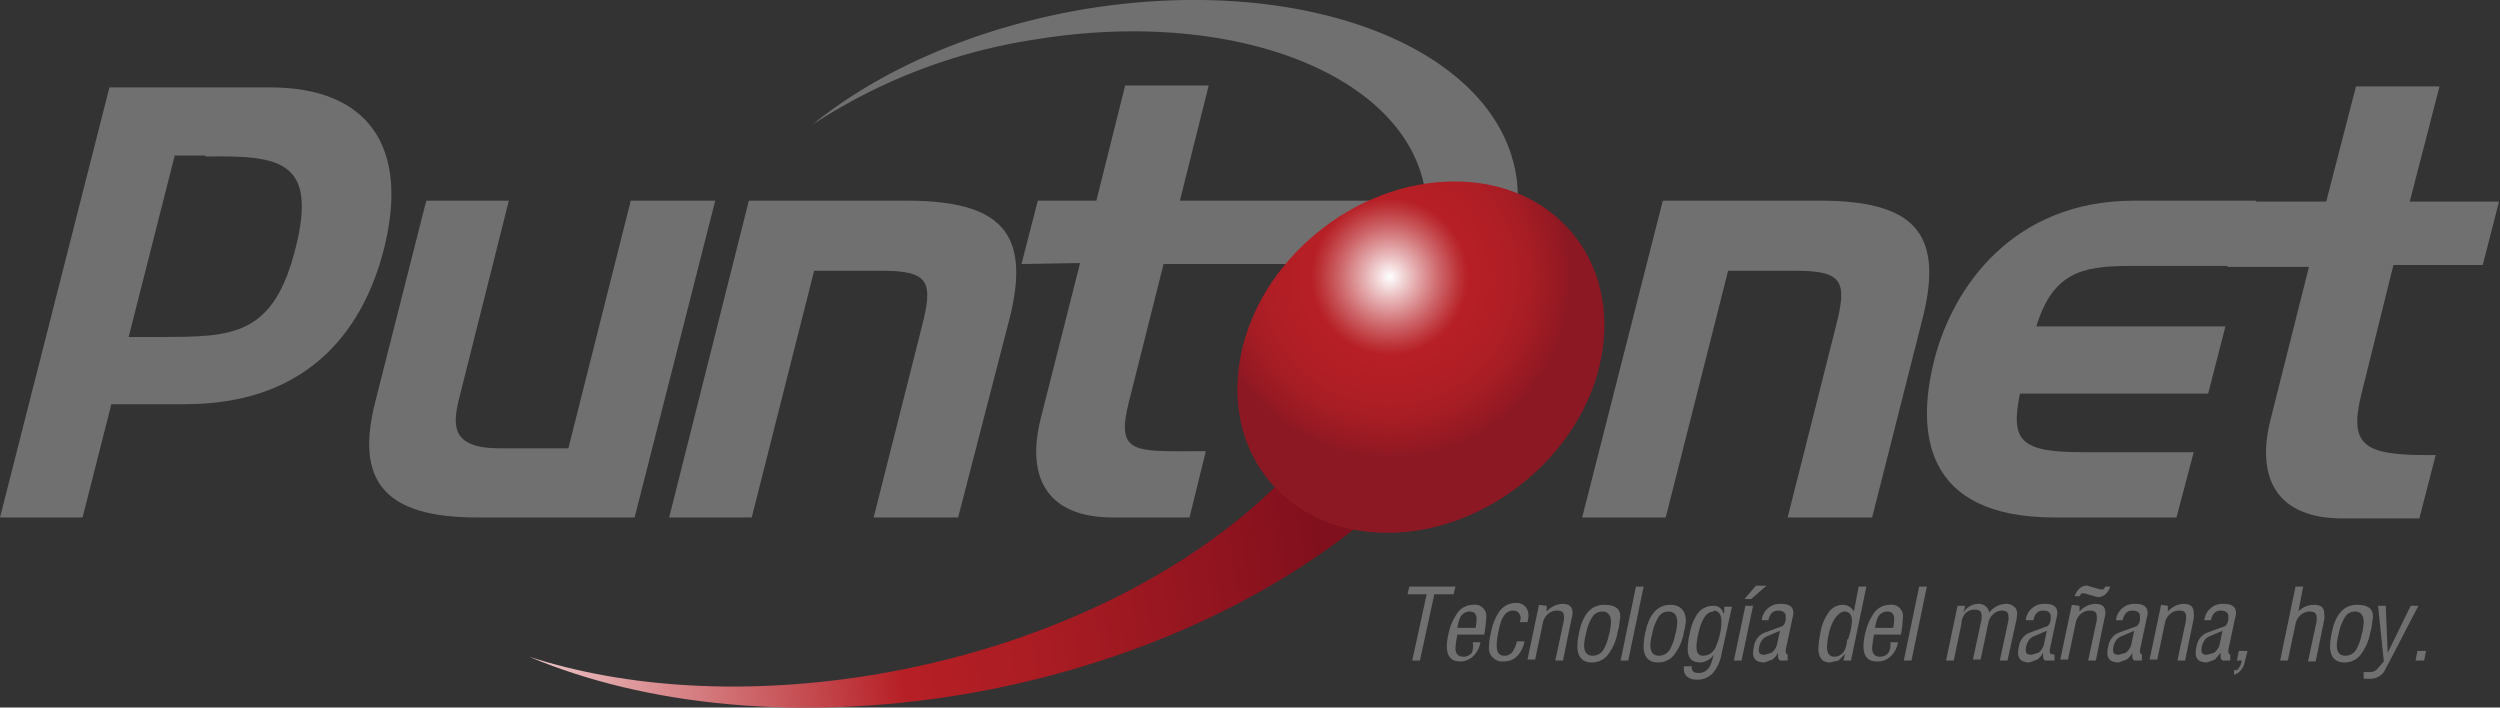 <?xml version="1.0" encoding="UTF-8"?> <svg xmlns="http://www.w3.org/2000/svg" xmlns:xlink="http://www.w3.org/1999/xlink" width="260.4" height="73.7" viewBox="0 0 260.4 73.7"><rect x="0" y="0" width="260.4" height="73.7" fill="#333333" stroke="none"/><defs><linearGradient id="a" x1="41.29" y1="64.48" x2="136.76" y2="49.62" gradientUnits="userSpaceOnUse"><stop offset="0" stop-color="#fff"></stop><stop offset="0.53" stop-color="#b61f25"></stop><stop offset="0.68" stop-color="#aa1c23"></stop><stop offset="0.94" stop-color="#89121e"></stop><stop offset="1" stop-color="#80101d"></stop></linearGradient><radialGradient id="b" cx="144.75" cy="28.83" r="19.04" gradientUnits="userSpaceOnUse"><stop offset="0" stop-color="#fff"></stop><stop offset="0.14" stop-color="#e5aeb0"></stop><stop offset="0.28" stop-color="#cc6266"></stop><stop offset="0.38" stop-color="#bc3237"></stop><stop offset="0.43" stop-color="#b61f25"></stop><stop offset="0.61" stop-color="#b21e25"></stop><stop offset="0.78" stop-color="#a71d24"></stop><stop offset="0.94" stop-color="#941923"></stop><stop offset="1" stop-color="#8b1823"></stop></radialGradient></defs><title>Recurso 158</title><g><g><path d="M146.6,61.9l.2-.8h4.8l-.2.8h-2l-1.5,6.9h-.8l1.5-6.9Z" fill="#707070"></path><path d="M153.4,66.9h.8a2.6,2.6,0,0,1-.7,1.4,2,2,0,0,1-1.4.6q-1.4,0-1.4-1.6a7,7,0,0,1,.2-1.4,5.8,5.8,0,0,1,.8-1.9,2,2,0,0,1,1.7-1,1.2,1.2,0,0,1,1.4,1.4,13,13,0,0,1-.2,1.7h-2.8a11.2,11.2,0,0,0-.2,1.4c0,.6.3.9.8.9a1.1,1.1,0,0,0,.9-.4A1.9,1.9,0,0,0,153.4,66.9Zm-1.6-1.5h1.9a8.2,8.2,0,0,0,.1-.9c0-.5-.2-.8-.7-.8a1.1,1.1,0,0,0-1,.6A4.8,4.8,0,0,0,151.8,65.4Z" fill="#707070"></path><path d="M157.6,63.6c-.5,0-.9.3-1.2,1a9,9,0,0,0-.4,1.6,5.1,5.1,0,0,0-.1,1.1c0,.7.3,1,.8,1a1,1,0,0,0,.9-.5,3,3,0,0,0,.4-1h.8q-.5,2.1-2.2,2.1a1.4,1.4,0,0,1-1.5-1.6,6.5,6.5,0,0,1,.2-1.4,5.7,5.7,0,0,1,.8-2.1,2.1,2.1,0,0,1,1.8-1,1.3,1.3,0,0,1,1,.4,1.4,1.4,0,0,1,.3,1,2.7,2.7,0,0,1-.1.6h-.8a2.6,2.6,0,0,0,.1-.5C158.3,63.9,158.1,63.6,157.6,63.6Z" fill="#707070"></path><path d="M161.1,63.1v.6h0a2.3,2.3,0,0,1,1.6-.8c.8,0,1.1.3,1.1,1a2.2,2.2,0,0,1-.1.5l-.9,4.4h-.8l.9-4.2a2.4,2.4,0,0,0,0-.4c0-.4-.2-.6-.7-.6a1.4,1.4,0,0,0-.9.3,1.7,1.7,0,0,0-.6,1l-.8,3.8h-.8l1.2-5.7Z" fill="#707070"></path><path d="M168.5,65.8a5.3,5.3,0,0,1-1.1,2.5,2.1,2.1,0,0,1-1.6.7c-1,0-1.5-.6-1.5-1.7a7.2,7.2,0,0,1,.2-1.5q.6-2.8,2.6-2.8t1.6,1.7A4.9,4.9,0,0,1,168.5,65.8Zm-.9.3a6.7,6.7,0,0,0,.2-1.3c0-.7-.3-1.1-.9-1.1a1.2,1.2,0,0,0-1,.5,4.8,4.8,0,0,0-.7,1.8,5.8,5.8,0,0,0-.2,1.2c0,.7.3,1.1.9,1.1a1.3,1.3,0,0,0,1.1-.6A4.9,4.9,0,0,0,167.6,66Z" fill="#707070"></path><path d="M169.6,68.8h-.8l1.6-7.7h.8Z" fill="#707070"></path><path d="M175.4,65.8a5.2,5.2,0,0,1-1.1,2.5,2.1,2.1,0,0,1-1.6.7c-1,0-1.5-.6-1.5-1.7a7,7,0,0,1,.2-1.5q.6-2.8,2.6-2.8c1,0,1.6.6,1.6,1.7A5,5,0,0,1,175.4,65.8Zm-.9.3a6.3,6.3,0,0,0,.2-1.3c0-.7-.3-1.1-.9-1.1a1.2,1.2,0,0,0-1,.5,4.9,4.9,0,0,0-.7,1.8,5.5,5.5,0,0,0-.2,1.2c0,.7.3,1.1.9,1.1a1.3,1.3,0,0,0,1.1-.6A4.8,4.8,0,0,0,174.5,66Z" fill="#707070"></path><path d="M179.6,63.8v-.6h.8l-1.1,5a4.2,4.2,0,0,1-.8,1.8,2.2,2.2,0,0,1-1.7.8c-1,0-1.5-.5-1.4-1.4h.8c0,.5.2.7.7.7a1.3,1.3,0,0,0,1.2-.7,6.5,6.5,0,0,0,.4-1.2h0a1.8,1.8,0,0,1-1.4.8q-1.4,0-1.3-1.6a7.1,7.1,0,0,1,.2-1.4,5.5,5.5,0,0,1,.7-1.9,2,2,0,0,1,1.7-1,1,1,0,0,1,1.1.8Zm-1.1-.1q-1.1,0-1.6,2.3a6.8,6.8,0,0,0-.2,1.3c0,.7.2,1,.7,1a1.4,1.4,0,0,0,1.3-.9,6.9,6.9,0,0,0,.5-1.6,5.1,5.1,0,0,0,.1-1.1C179.3,64,179,63.6,178.5,63.6Z" fill="#707070"></path><path d="M181.4,68.8h-.8l1.2-5.7h.8Zm.3-6.4,1.2-1.4H184l-1.6,1.4Z" fill="#707070"></path><path d="M186.2,68.2v.6h-.8c-.1-.1-.2-.2-.2-.5V68h0a2,2,0,0,1-.6.7l-.8.3c-.8,0-1.2-.3-1.2-1a3.6,3.6,0,0,1,.1-.7,1.8,1.8,0,0,1,1.1-1.4l1.9-.7a1.1,1.1,0,0,0,.3-.7v-.3c0-.4-.3-.6-.8-.6a.9.9,0,0,0-.7.3,1.6,1.6,0,0,0-.3.7h-.7a1.9,1.9,0,0,1,2-1.7c.9,0,1.3.3,1.3,1a3,3,0,0,1-.1.5l-.7,3.3c0,.2,0,.4.1.4Zm-1.1-1.1.3-1.4-1.4.6a1.2,1.2,0,0,0-.6.6,1.9,1.9,0,0,0-.2.8c0,.4.2.5.6.5l.7-.2A1.5,1.5,0,0,0,185.1,67.1Z" fill="#707070"></path><path d="M193.1,63.7l.5-2.6h.8l-1.6,7.7H192l.2-.7h0l-.7.7-.9.2c-.8,0-1.2-.5-1.2-1.5a11,11,0,0,1,.2-1.5,5,5,0,0,1,.8-2.1,1.8,1.8,0,0,1,1.5-.9,1.3,1.3,0,0,1,1.2.7Zm-.6,2.9.2-.7a6.2,6.2,0,0,0,.2-1.2c0-.7-.3-1-.8-1s-1.3.8-1.6,2.3a7.1,7.1,0,0,0-.2,1.4q0,1,.8,1a1.2,1.2,0,0,0,1-.6A3.1,3.1,0,0,0,192.4,66.6Z" fill="#707070"></path><path d="M196.9,66.9h.8a2.6,2.6,0,0,1-.7,1.4,2,2,0,0,1-1.5.6q-1.4,0-1.4-1.6a6.5,6.5,0,0,1,.2-1.4,5.7,5.7,0,0,1,.8-1.9,2,2,0,0,1,1.7-1,1.2,1.2,0,0,1,1.4,1.4,12.7,12.7,0,0,1-.2,1.7h-2.8a11.9,11.9,0,0,0-.2,1.4c0,.6.3.9.8.9a1.1,1.1,0,0,0,.9-.4A1.9,1.9,0,0,0,196.9,66.9Zm-1.6-1.5h1.9a7.4,7.4,0,0,0,.1-.9c0-.5-.2-.8-.7-.8a1.1,1.1,0,0,0-1,.6A5,5,0,0,0,195.3,65.4Z" fill="#707070"></path><path d="M199.1,68.8h-.8l1.6-7.7h.8Z" fill="#707070"></path><path d="M204.3,65l-.8,3.8h-.8l1.2-5.7h.8l-.2.7h0a1.9,1.9,0,0,1,1.5-.9,1.1,1.1,0,0,1,1.2.9,2.3,2.3,0,0,1,1.7-.9,1.2,1.2,0,0,1,1,.4.9.9,0,0,1,.2.6,4.2,4.2,0,0,1-.1.8l-.9,4.1h-.8l.9-4.2a2,2,0,0,0,0-.4c0-.4-.2-.6-.7-.6a1.3,1.3,0,0,0-.8.3,1.6,1.6,0,0,0-.6,1l-.8,3.8h-.8l.9-4.2a2.6,2.6,0,0,0,0-.4c0-.4-.2-.6-.7-.6a1.4,1.4,0,0,0-.9.3A1.7,1.7,0,0,0,204.3,65Z" fill="#707070"></path><path d="M214,68.2v.6H213c-.1-.1-.2-.2-.2-.5V68h0a2,2,0,0,1-.6.7l-.8.3q-1.2,0-1.2-1a3,3,0,0,1,.1-.7,1.8,1.8,0,0,1,1.1-1.4l1.9-.7a1.1,1.1,0,0,0,.3-.7,1.6,1.6,0,0,0,0-.3c0-.4-.3-.6-.8-.6a.9.9,0,0,0-.7.3,1.7,1.7,0,0,0-.3.7H211a1.9,1.9,0,0,1,2-1.7c.9,0,1.3.3,1.3,1a3.1,3.1,0,0,1-.1.5l-.7,3.3c0,.2,0,.4.1.4Zm-1.1-1.1.3-1.4-1.4.6a1.2,1.2,0,0,0-.6.6,1.8,1.8,0,0,0-.2.8c0,.4.2.5.6.5l.7-.2A1.5,1.5,0,0,0,212.9,67.1Z" fill="#707070"></path><path d="M216.6,63.1v.6h0a2.3,2.3,0,0,1,1.6-.8c.8,0,1.1.3,1.1,1a1.9,1.9,0,0,1-.1.5l-.9,4.4h-.8l.9-4.2a2.2,2.2,0,0,0,0-.4c0-.4-.2-.6-.7-.6a1.4,1.4,0,0,0-.9.3,1.6,1.6,0,0,0-.6,1l-.8,3.8h-.8l1.2-5.7Zm2.7-2h.5a1.8,1.8,0,0,1-.5.8,1.2,1.2,0,0,1-.8.3l-.7-.2-.7-.2h-.3l-.2.3h-.5a1.7,1.7,0,0,1,.5-.8,1.1,1.1,0,0,1,.8-.3l.7.2.7.2h.3Z" fill="#707070"></path><path d="M223.1,68.2v.6h-.8c-.1-.1-.2-.2-.2-.5V68h0a1.9,1.9,0,0,1-.6.7l-.8.3q-1.2,0-1.2-1a3.6,3.6,0,0,1,.1-.7,1.8,1.8,0,0,1,1.1-1.4l1.9-.7a1.1,1.1,0,0,0,.3-.7v-.3c0-.4-.3-.6-.8-.6a.9.9,0,0,0-.7.3,1.7,1.7,0,0,0-.3.7h-.7a1.9,1.9,0,0,1,2-1.7c.9,0,1.3.3,1.3,1a2.8,2.8,0,0,1-.1.5l-.7,3.3c0,.2,0,.4.1.4ZM222,67.1l.3-1.4-1.4.6a1.2,1.2,0,0,0-.6.6,1.8,1.8,0,0,0-.2.8c0,.4.2.5.6.5l.7-.2A1.5,1.5,0,0,0,222,67.1Z" fill="#707070"></path><path d="M225.8,63.1v.6h0a2.3,2.3,0,0,1,1.6-.8c.8,0,1.1.3,1.1,1a2.5,2.5,0,0,1,0,.5l-.9,4.4h-.8l.9-4.2a2,2,0,0,0,0-.4c0-.4-.2-.6-.7-.6a1.4,1.4,0,0,0-.9.3,1.6,1.6,0,0,0-.6,1l-.8,3.8h-.8l1.2-5.7Z" fill="#707070"></path><path d="M232.3,68.2v.6h-.8a.5.5,0,0,1-.2-.5V68h0l-.6.7-.8.3c-.8,0-1.2-.3-1.2-1a3.4,3.4,0,0,1,.1-.7,1.8,1.8,0,0,1,1.1-1.4l1.9-.7a1.1,1.1,0,0,0,.3-.7,1.5,1.5,0,0,0,0-.3c0-.4-.3-.6-.8-.6a.9.9,0,0,0-.7.3,1.5,1.5,0,0,0-.3.7h-.7a1.9,1.9,0,0,1,2-1.7c.9,0,1.3.3,1.3,1a3,3,0,0,1-.1.5l-.7,3.3c0,.2,0,.4.1.4Zm-1.1-1.1.3-1.4-1.4.6a1.2,1.2,0,0,0-.6.6,1.9,1.9,0,0,0-.2.8c0,.4.2.5.6.5l.7-.2A1.5,1.5,0,0,0,231.2,67.1Z" fill="#707070"></path><path d="M233.5,68.8H233l.2-1h.9l-.3,1.2a1.8,1.8,0,0,1-.7,1.1l-.4.2v-.5h.3A1.6,1.6,0,0,0,233.5,68.8Z" fill="#707070"></path><path d="M239.1,65l-.8,3.8h-.8l1.6-7.7h.8l-.5,2.6h0A2.2,2.2,0,0,1,241,63c.8,0,1.1.3,1.1,1a2.2,2.2,0,0,1,0,.5l-.9,4.4h-.8l.9-4.2a2.2,2.2,0,0,0,0-.4c0-.4-.2-.6-.7-.6a1.4,1.4,0,0,0-.9.3A1.7,1.7,0,0,0,239.1,65Z" fill="#707070"></path><path d="M246.9,65.8a5.3,5.3,0,0,1-1.1,2.5,2.1,2.1,0,0,1-1.6.7c-1,0-1.5-.6-1.5-1.7a7.4,7.4,0,0,1,.2-1.5q.6-2.8,2.6-2.8t1.6,1.7A4.9,4.9,0,0,1,246.9,65.8Zm-.9.3a6.5,6.5,0,0,0,.2-1.3c0-.7-.3-1.1-.9-1.1a1.2,1.2,0,0,0-1,.5,5,5,0,0,0-.7,1.8,5.5,5.5,0,0,0-.2,1.2q0,1.1.9,1.1a1.3,1.3,0,0,0,1.1-.6A4.9,4.9,0,0,0,246,66Z" fill="#707070"></path><path d="M248.3,68.9l-.6-5.8h.8l.2,4.9h0l2.4-4.9h.8l-2.8,5.4-.8,1.5a1.8,1.8,0,0,1-1.5.7h-.6v-.7h.6a1,1,0,0,0,.8-.3Z" fill="#707070"></path><path d="M252.5,68.8h-.9l.2-1h.9Z" fill="#707070"></path></g><g><path d="M158,18.8C156.3,5.2,136.3-2.8,113.3.9,101.7,2.8,91.6,7.3,84.6,13a58.1,58.1,0,0,1,23.3-8.9C128.8.7,146.9,8,148.5,20.3a13.9,13.9,0,0,1-.1,3.9c3.2-.4,6.3-.7,9.4-.8A15.3,15.3,0,0,0,158,18.8Z" fill="#707070"></path><g><path d="M21.4,16.2H18.2L13.4,35.1h3.3c7.6,0,11.8-.1,14.1-9.3s-1.8-9.6-9.4-9.5M0,53.9,11.4,9.1H28.1c10.1,0,14.6,6,11.9,16.8-1.5,5.9-5.9,16.2-20.7,16.2H11.6l-3,11.8Z" fill="#707070"></path><path d="M74.5,20.9l-8.4,33H49.7c-9.8,0-12.7-3.9-10.6-12.1l5.3-20.9h8.6L47.9,41.2c-.8,3.1-1,5.5,4.2,5.5h7.1l6.5-25.8Z" fill="#707070"></path><path d="M69.7,53.9l8.3-33H94.4c9.7,0,13,3.2,10.8,12.1L99.8,53.9H91l5-19.8c1.2-4.7.9-5.9-4.2-5.9h-7L78.3,53.9Z" fill="#707070"></path><path d="M106.4,27.5l1.7-6.6h6.1l3-12h8.7l-3,12h23l-9.2,6.6H121.2l-3.6,14.3c-1.4,5.5.5,5.2,7.1,5.2h.9l-1.7,6.9h-8c-6.6,0-9.1-3.9-7.5-10.3l4.1-16.2Z" fill="#707070"></path><path d="M164.8,53.9l8.4-33h16.3c9.7,0,13,3.2,10.8,12.1L195,53.9h-8.8l5-19.8c1.2-4.7.9-5.9-4.2-5.9h-7l-6.5,25.7Z" fill="#707070"></path><g><path d="M226.7,53.9H214c-13.8,0-14.4-9.1-12.5-16.5s8.1-16.5,20.8-16.5h12.7l-1.7,6.8H221.8c-5.1,0-8,.8-9.7,6.3h19.7L230,41H210.4c-1,4.9,0,6.1,6.5,6.1h11.6Z" fill="#707070"></path><path d="M232,27.8l1.7-6.8h8.6l3.1-12h8.7l-3.1,12h9.3l-1.7,6.6h-9.3L246,40.9c-1.4,5.5.2,6.5,6.8,6.5h.9l-1.7,6.6h-8c-6.6,0-9.1-3.9-7.5-10.3l4-15.9Z" fill="#707070"></path></g></g><path d="M91.5,70.2C78,72.5,65.3,71.7,55.1,68.4c12.1,5.1,28.2,6.8,45.4,3.9,30.4-5.2,54.1-23.2,57.4-42.1-4.7.3-9.3.7-14.1,1.3C141.1,48.9,119.4,65.4,91.5,70.2Z" fill="url(#a)"></path><path d="M166.8,37.2c-1.9,10.1-11.9,18.3-22.3,18.3s-17.2-8.2-15.3-18.3,11.9-18.3,22.3-18.3,17.2,8.2,15.3,18.3" fill="url(#b)"></path></g></g></svg> 